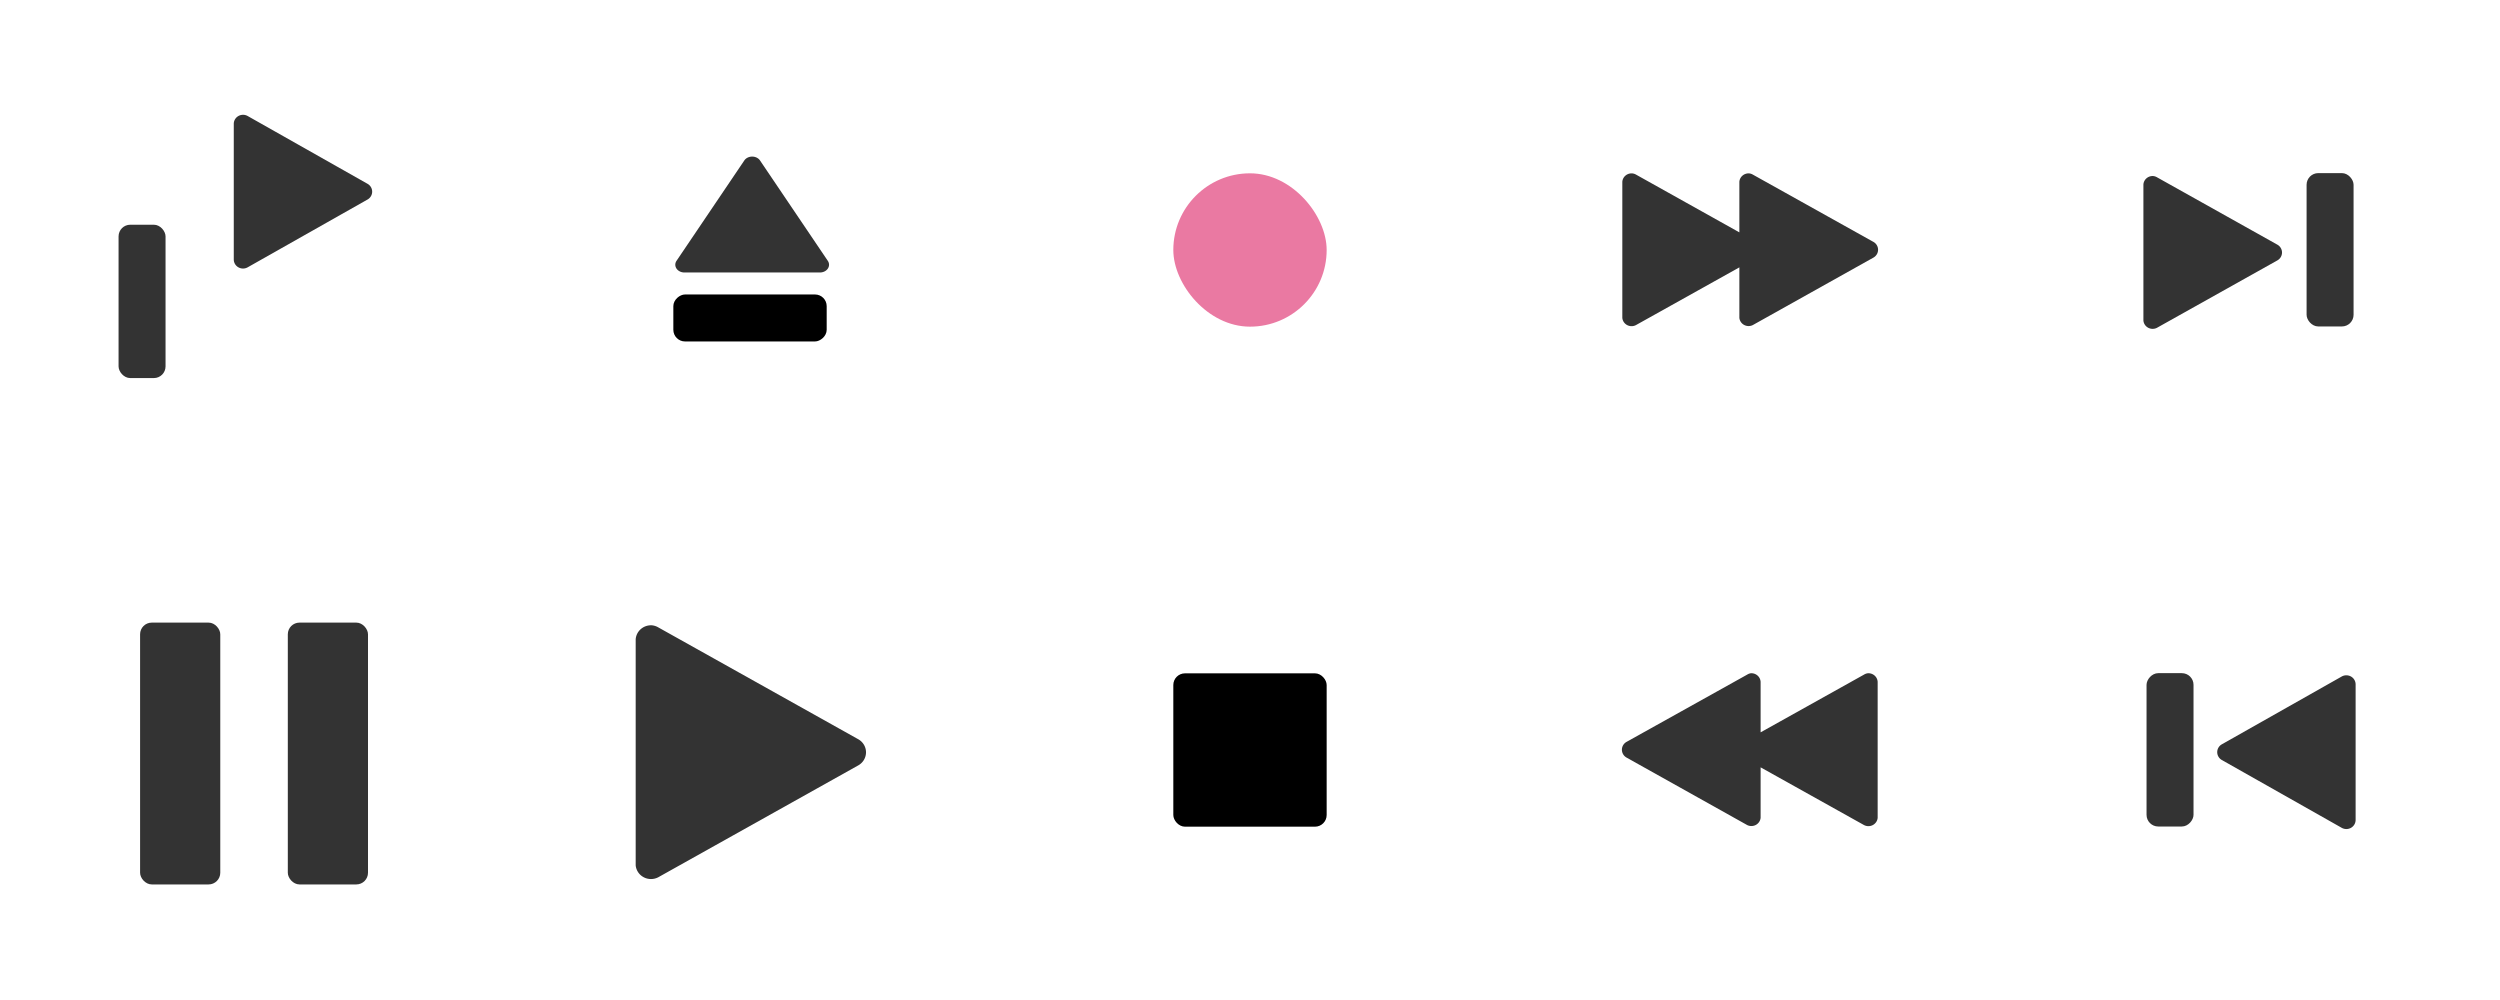 <?xml version="1.0" encoding="UTF-8" standalone="no"?>
<!-- Created with Inkscape (http://www.inkscape.org/) -->

<svg
   xmlns:dc="http://purl.org/dc/elements/1.1/"
   xmlns:cc="http://creativecommons.org/ns#"
   xmlns:rdf="http://www.w3.org/1999/02/22-rdf-syntax-ns#"
   xmlns:svg="http://www.w3.org/2000/svg"
   xmlns="http://www.w3.org/2000/svg"
   xmlns:sodipodi="http://sodipodi.sourceforge.net/DTD/sodipodi-0.dtd"
   xmlns:inkscape="http://www.inkscape.org/namespaces/inkscape"
   width="110"
   height="44"
   id="svg7229"
   sodipodi:version="0.32"
   inkscape:version="0.92.3 (2405546, 2018-03-11)"
   version="1.0"
   sodipodi:docname="media.svg"
   inkscape:output_extension="org.inkscape.output.svgz.inkscape">
  <defs
     id="defs7231">
    <style
       id="current-color-scheme"
       type="text/css">
      .ColorScheme-Text {
      }
      .ColorScheme-Background{
      }
      .ColorScheme-ViewText {
      }
      .ColorScheme-ViewBackground{
      }
      .ColorScheme-ViewHover {
      }
      .ColorScheme-ViewFocus{
      }
      .ColorScheme-ButtonText {
      }
      .ColorScheme-ButtonBackground{
      }
      .ColorScheme-ButtonHover {
      }
      .ColorScheme-ButtonFocus{
      }
</style>
  </defs>
  <sodipodi:namedview
     id="base"
     pagecolor="#aaaaaa"
     bordercolor="#666666"
     borderopacity="1.0"
     inkscape:pageopacity="0.13333333"
     inkscape:pageshadow="2"
     inkscape:zoom="15.92"
     inkscape:cx="31.3"
     inkscape:cy="19.08"
     inkscape:document-units="px"
     inkscape:current-layer="layer1"
     showgrid="false"
     inkscape:window-width="1519"
     inkscape:window-height="987"
     inkscape:window-x="151"
     inkscape:window-y="89"
     showguides="true"
     inkscape:guide-bbox="true"
     gridtolerance="6"
     inkscape:window-maximized="0"
     inkscape:snap-bbox="true"
     inkscape:pagecheckerboard="true"
     fit-margin-top="0"
     fit-margin-left="0"
     fit-margin-right="0"
     fit-margin-bottom="0">
    <inkscape:grid
       type="xygrid"
       id="grid7245"
       visible="true"
       enabled="true"
       empspacing="4"
       snapvisiblegridlinesonly="true"
       originx="-12.98"
       originy="-0.213" />
  </sodipodi:namedview>
  <g
     inkscape:label="Camada 1"
     inkscape:groupmode="layer"
     id="layer1"
     transform="translate(-227.516,-382.292)">
    <g
       id="media-playback-pause"
       transform="translate(12.98,-0.213)">
      <rect
         style="opacity:0.01;fill:#ed1515;fill-opacity:0.004;stroke:none;stroke-width:1.5"
         id="rect3003-0"
         width="22"
         height="22"
         x="214.536"
         y="404.505" />
      <rect
         ry="0.514"
         y="409.9"
         x="220.7"
         height="11.52"
         width="3.528"
         id="pp1"
         class="ColorScheme-Text"
         style="opacity:0.8;fill:currentColor;fill-opacity:1;fill-rule:nonzero;stroke:none;stroke-width:8.456;stroke-linecap:round;stroke-miterlimit:4;stroke-dasharray:none;stroke-dashoffset:0;stroke-opacity:1"
         rx="0.514" />
      <rect
         style="opacity:0.8;fill:currentColor;fill-opacity:1;fill-rule:nonzero;stroke:none;stroke-width:8.456;stroke-linecap:round;stroke-miterlimit:4;stroke-dasharray:none;stroke-dashoffset:0;stroke-opacity:1"
         class="ColorScheme-Text"
         id="pp2"
         width="3.528"
         height="11.52"
         x="227.2"
         y="409.9"
         ry="0.514"
         rx="0.514" />
    </g>
    <rect
       style="opacity:0.8;fill:currentColor;fill-opacity:1;fill-rule:nonzero;stroke:none;stroke-width:8.454;stroke-linecap:round;stroke-miterlimit:4;stroke-dasharray:none;stroke-dashoffset:0;stroke-opacity:1"
       class="ColorScheme-Text"
       id="rect1465"
       width="2.067"
       height="6.747"
       x="232.733"
       y="392.18"
       ry="0.514" />
    <path
       sodipodi:type="inkscape:offset"
       inkscape:radius="0.75277585"
       inkscape:original="M 214.65039 380.00391 L 214.65039 391.26172 L 224.40039 385.63281 L 214.65039 380.00391 z "
       class="ColorScheme-Text"
       style="opacity:0.8;fill:currentColor;fill-opacity:1;fill-rule:nonzero;stroke:none;stroke-width:9.061;stroke-linecap:round;stroke-miterlimit:4;stroke-dasharray:none;stroke-dashoffset:0;stroke-opacity:1"
       id="path1479"
       d="m 214.668,379.252 a 0.753,0.753 0 0 0 -0.77,0.752 v 11.258 a 0.753,0.753 0 0 0 1.129,0.652 l 9.75,-5.629 a 0.753,0.753 0 0 0 0,-1.305 l -9.75,-5.629 a 0.753,0.753 0 0 0 -0.359,-0.1 z"
       transform="matrix(0.541,0,0,0.53,122.083,186.34)" />
    <g
       id="media-skip-forward"
       transform="translate(76.62,27.29)">
      <rect
         style="opacity:0.01;fill:#ed1515;fill-opacity:0.004;stroke:none;stroke-width:1.5"
         id="rect3003-7"
         width="22"
         height="22"
         x="238.9"
         y="355" />
      <g
         transform="translate(-0.114,-0.381)"
         id="g1492">
        <path
           transform="matrix(0.541,0,0,0.53,129.6,162.1)"
           d="m 214.7,379.3 a 0.753,0.753 0 0 0 -0.8,0.7 v 11.3 a 0.753,0.753 0 0 0 1.1,0.6 l 9.8,-5.6 a 0.753,0.753 0 0 0 0,-1.3 l -9.8,-5.6 a 0.753,0.753 0 0 0 -0.3,-0.1 z"
           id="path1484"
           class="ColorScheme-Text"
           style="opacity:0.8;fill:currentColor;fill-opacity:1;fill-rule:nonzero;stroke:none;stroke-width:9.061;stroke-linecap:round;stroke-miterlimit:4;stroke-dasharray:none;stroke-dashoffset:0;stroke-opacity:1"
           inkscape:original="M 214.65039 380.00391 L 214.65039 391.26172 L 224.40039 385.63281 L 214.65039 380.00391 z "
           inkscape:radius="0.7528"
           sodipodi:type="inkscape:offset" />
        <rect
           ry="0.514"
           y="363"
           x="252.5"
           height="6.747"
           width="2.067"
           id="rect1486"
           class="ColorScheme-Text"
           style="opacity:0.8;fill:currentColor;fill-opacity:1;fill-rule:nonzero;stroke:none;stroke-width:8.454;stroke-linecap:round;stroke-miterlimit:4;stroke-dasharray:none;stroke-dashoffset:0;stroke-opacity:1"
           rx="0.514" />
      </g>
    </g>
    <g
       transform="matrix(-1,0,0,1,576.407,49.258)"
       id="media-skip-backward">
      <rect
         y="355.034"
         x="238.892"
         height="22"
         width="22"
         id="rect1500"
         style="opacity:0.01;fill:#ed1515;fill-opacity:0.004;stroke:none;stroke-width:1.5" />
      <g
         id="g1506"
         transform="translate(-0.113,-0.381)">
        <path
           sodipodi:type="inkscape:offset"
           inkscape:radius="0.75277585"
           inkscape:original="M 214.65039 380.00391 L 214.65039 391.26172 L 224.40039 385.63281 L 214.65039 380.00391 z "
           class="ColorScheme-Text"
           style="opacity:0.8;fill:currentColor;fill-opacity:1;fill-rule:nonzero;stroke:none;stroke-width:9.061;stroke-linecap:round;stroke-miterlimit:4;stroke-dasharray:none;stroke-dashoffset:0;stroke-opacity:1"
           id="path1502"
           d="m 214.668,379.252 a 0.753,0.753 0 0 0 -0.77,0.752 v 11.258 a 0.753,0.753 0 0 0 1.129,0.652 l 9.75,-5.629 a 0.753,0.753 0 0 0 0,-1.305 l -9.75,-5.629 a 0.753,0.753 0 0 0 -0.359,-0.1 z"
           transform="matrix(0.541,0,0,0.53,129.638,162.125)" />
        <rect
           style="opacity:0.8;fill:currentColor;fill-opacity:1;fill-rule:nonzero;stroke:none;stroke-width:8.454;stroke-linecap:round;stroke-miterlimit:4;stroke-dasharray:none;stroke-dashoffset:0;stroke-opacity:1"
           class="ColorScheme-Text"
           id="rect1504"
           width="2.067"
           height="6.747"
           x="252.489"
           y="363.034"
           ry="0.514" />
      </g>
    </g>
    <g
       id="media-seek-forward"
       transform="translate(59.725,32.555)">
      <rect
         style="opacity:0.01;fill:#ed1515;fill-opacity:0.004;stroke:none;stroke-width:1.5"
         id="rect3003-2"
         width="22"
         height="22"
         x="233.791"
         y="349.738" />
      <g
         transform="translate(-2.707,-25.679)"
         id="g1516">
        <path
           style="opacity:0.8;fill:currentColor;fill-opacity:1;fill-rule:nonzero;stroke:none;stroke-width:4.853;stroke-linecap:round;stroke-miterlimit:4;stroke-dasharray:none;stroke-dashoffset:0;stroke-opacity:1"
           d="M 71.77 7.645 A 0.408 0.399 0 0 0 71.38 8.016 L 71.38 14 A 0.408 0.399 0 0 0 71.98 14.32 L 76.53 11.78 L 76.53 14 A 0.408 0.399 0 0 0 77.12 14.32 L 82.43 11.35 A 0.408 0.399 0 0 0 82.43 10.66 L 77.12 7.697 A 0.408 0.399 0 0 0 76.96 7.645 A 0.408 0.399 0 0 0 76.53 8.016 L 76.53 10.24 L 71.98 7.697 A 0.408 0.399 0 0 0 71.81 7.645 A 0.408 0.399 0 0 0 71.77 7.645 z "
           transform="translate(170.5,375.4)"
           id="path1510" />
      </g>
    </g>
    <g
       transform="matrix(-1,0,0,1,549.306,54.554)"
       id="media-seek-backward">
      <rect
         y="349.738"
         x="233.791"
         height="22"
         width="22"
         id="rect1526"
         style="opacity:0.01;fill:#ed1515;fill-opacity:0.004;stroke:none;stroke-width:1.5" />
      <g
         id="g1532"
         transform="translate(-2.707,-25.679)">
        <path
           style="opacity:0.8;fill:currentColor;fill-opacity:1;fill-rule:nonzero;stroke:none;stroke-width:4.853;stroke-linecap:round;stroke-miterlimit:4;stroke-dasharray:none;stroke-dashoffset:0;stroke-opacity:1"
           d="M 77.04 29.64 A 0.408 0.399 0 0 0 76.88 29.7 L 71.57 32.66 A 0.408 0.399 0 0 0 71.57 33.35 L 76.88 36.32 A 0.408 0.399 0 0 0 77.47 36 L 77.47 33.78 L 82.02 36.32 A 0.408 0.399 0 0 0 82.62 36 L 82.62 30.02 A 0.408 0.399 0 0 0 82.19 29.64 A 0.408 0.399 0 0 0 82.02 29.7 L 77.47 32.24 L 77.47 30.02 A 0.408 0.399 0 0 0 77.04 29.64 z "
           transform="matrix(-1,0,0,1,324.5,353.4)"
           id="path1528" />
      </g>
    </g>
    <g
       id="media-playback-start"
       transform="translate(11.02,-0.208)">
      <rect
         style="opacity:0.01;fill:#ed1515;fill-opacity:0.004;stroke:none;stroke-width:1.5"
         id="rect3003-1"
         width="22"
         height="22"
         x="238.5"
         y="404.5" />
      <path
         sodipodi:type="inkscape:offset"
         inkscape:radius="0.7528"
         inkscape:original="M 214.65039 380.00391 L 214.65039 391.26172 L 224.40039 385.63281 L 214.65039 380.00391 z "
         class="ColorScheme-Text"
         style="opacity:0.8;fill:currentColor;fill-opacity:1;fill-rule:nonzero;stroke:none;stroke-width:5.457;stroke-linecap:round;stroke-miterlimit:4;stroke-dasharray:none;stroke-dashoffset:0;stroke-opacity:1"
         id="play1"
         d="m 214.7,379.3 a 0.753,0.753 0 0 0 -0.8,0.7 v 11.3 a 0.753,0.753 0 0 0 1.1,0.6 l 9.8,-5.6 a 0.753,0.753 0 0 0 0,-1.3 l -9.8,-5.6 a 0.753,0.753 0 0 0 -0.3,-0.1 z"
         transform="matrix(0.899,0,0,0.88,52.17,76.23)" />
    </g>
    <g
       id="media-playback-stop"
       transform="translate(8.98,-0.213)">
      <rect
         style="opacity:0.01;fill:#ed1515;fill-opacity:0.004;stroke:none;stroke-width:1.5"
         id="rect3003-3"
         width="22"
         height="22"
         x="262.536"
         y="404.505" />
      <rect
         style="opacity:1;fill:currentColor;fill-opacity:1;fill-rule:nonzero;stroke:none;stroke-width:15.273;stroke-linecap:round;stroke-miterlimit:4;stroke-dasharray:none;stroke-dashoffset:0;stroke-opacity:1"
         class="ColorScheme-Text"
         id="rect2155"
         width="6.747"
         height="6.747"
         x="270.162"
         y="412.132"
         ry="0.514" />
    </g>
    <g
       id="media-record"
       transform="translate(9.02,12.734)">
      <rect
         style="opacity:0.01;fill:#ed1515;fill-opacity:0.004;stroke:none;stroke-width:1.5"
         id="rect3003-03"
         width="22"
         height="22"
         x="262.496"
         y="369.558" />
      <rect
         style="opacity:1;fill:#ea79a2;fill-opacity:1;fill-rule:nonzero;stroke:none;stroke-width:15.273;stroke-linecap:round;stroke-miterlimit:4;stroke-dasharray:none;stroke-dashoffset:0;stroke-opacity:1"
         id="rect2166"
         width="6.747"
         height="6.747"
         x="270.122"
         y="377.184"
         ry="3.374" />
    </g>
    <g
       id="media-eject"
       transform="translate(15.757,13.954)">
      <rect
         style="opacity:0.01;fill:#ed1515;fill-opacity:0.004;stroke:none;stroke-width:1.25"
         id="rect3003"
         width="22"
         height="22"
         x="233.759"
         y="368.339" />
      <g
         transform="translate(3.422,-0.631)"
         id="g2180">
        <path
           transform="matrix(0,-0.453,0.53,0,37.047,477.854)"
           d="m 214.668,379.252 a 0.753,0.753 0 0 0 -0.77,0.752 v 11.258 a 0.753,0.753 0 0 0 1.129,0.652 l 9.75,-5.629 a 0.753,0.753 0 0 0 0,-1.305 l -9.75,-5.629 a 0.753,0.753 0 0 0 -0.359,-0.1 z"
           id="path2174"
           class="ColorScheme-Text"
           style="opacity:0.8;fill:currentColor;fill-opacity:1;fill-rule:nonzero;stroke:none;stroke-width:9.061;stroke-linecap:round;stroke-miterlimit:4;stroke-dasharray:none;stroke-dashoffset:0;stroke-opacity:1"
           inkscape:original="M 214.65039 380.00391 L 214.65039 391.26172 L 224.40039 385.63281 L 214.65039 380.00391 z "
           inkscape:radius="0.75277585"
           sodipodi:type="inkscape:offset" />
        <rect
           ry="0.514"
           y="-244.711"
           x="381.926"
           height="6.747"
           width="2.067"
           id="rect2176"
           class="ColorScheme-Text"
           style="opacity:1;fill:currentColor;fill-opacity:1;fill-rule:nonzero;stroke:none;stroke-width:8.454;stroke-linecap:round;stroke-miterlimit:4;stroke-dasharray:none;stroke-dashoffset:0;stroke-opacity:1"
           transform="rotate(90)" />
      </g>
    </g>
  </g>
</svg>
